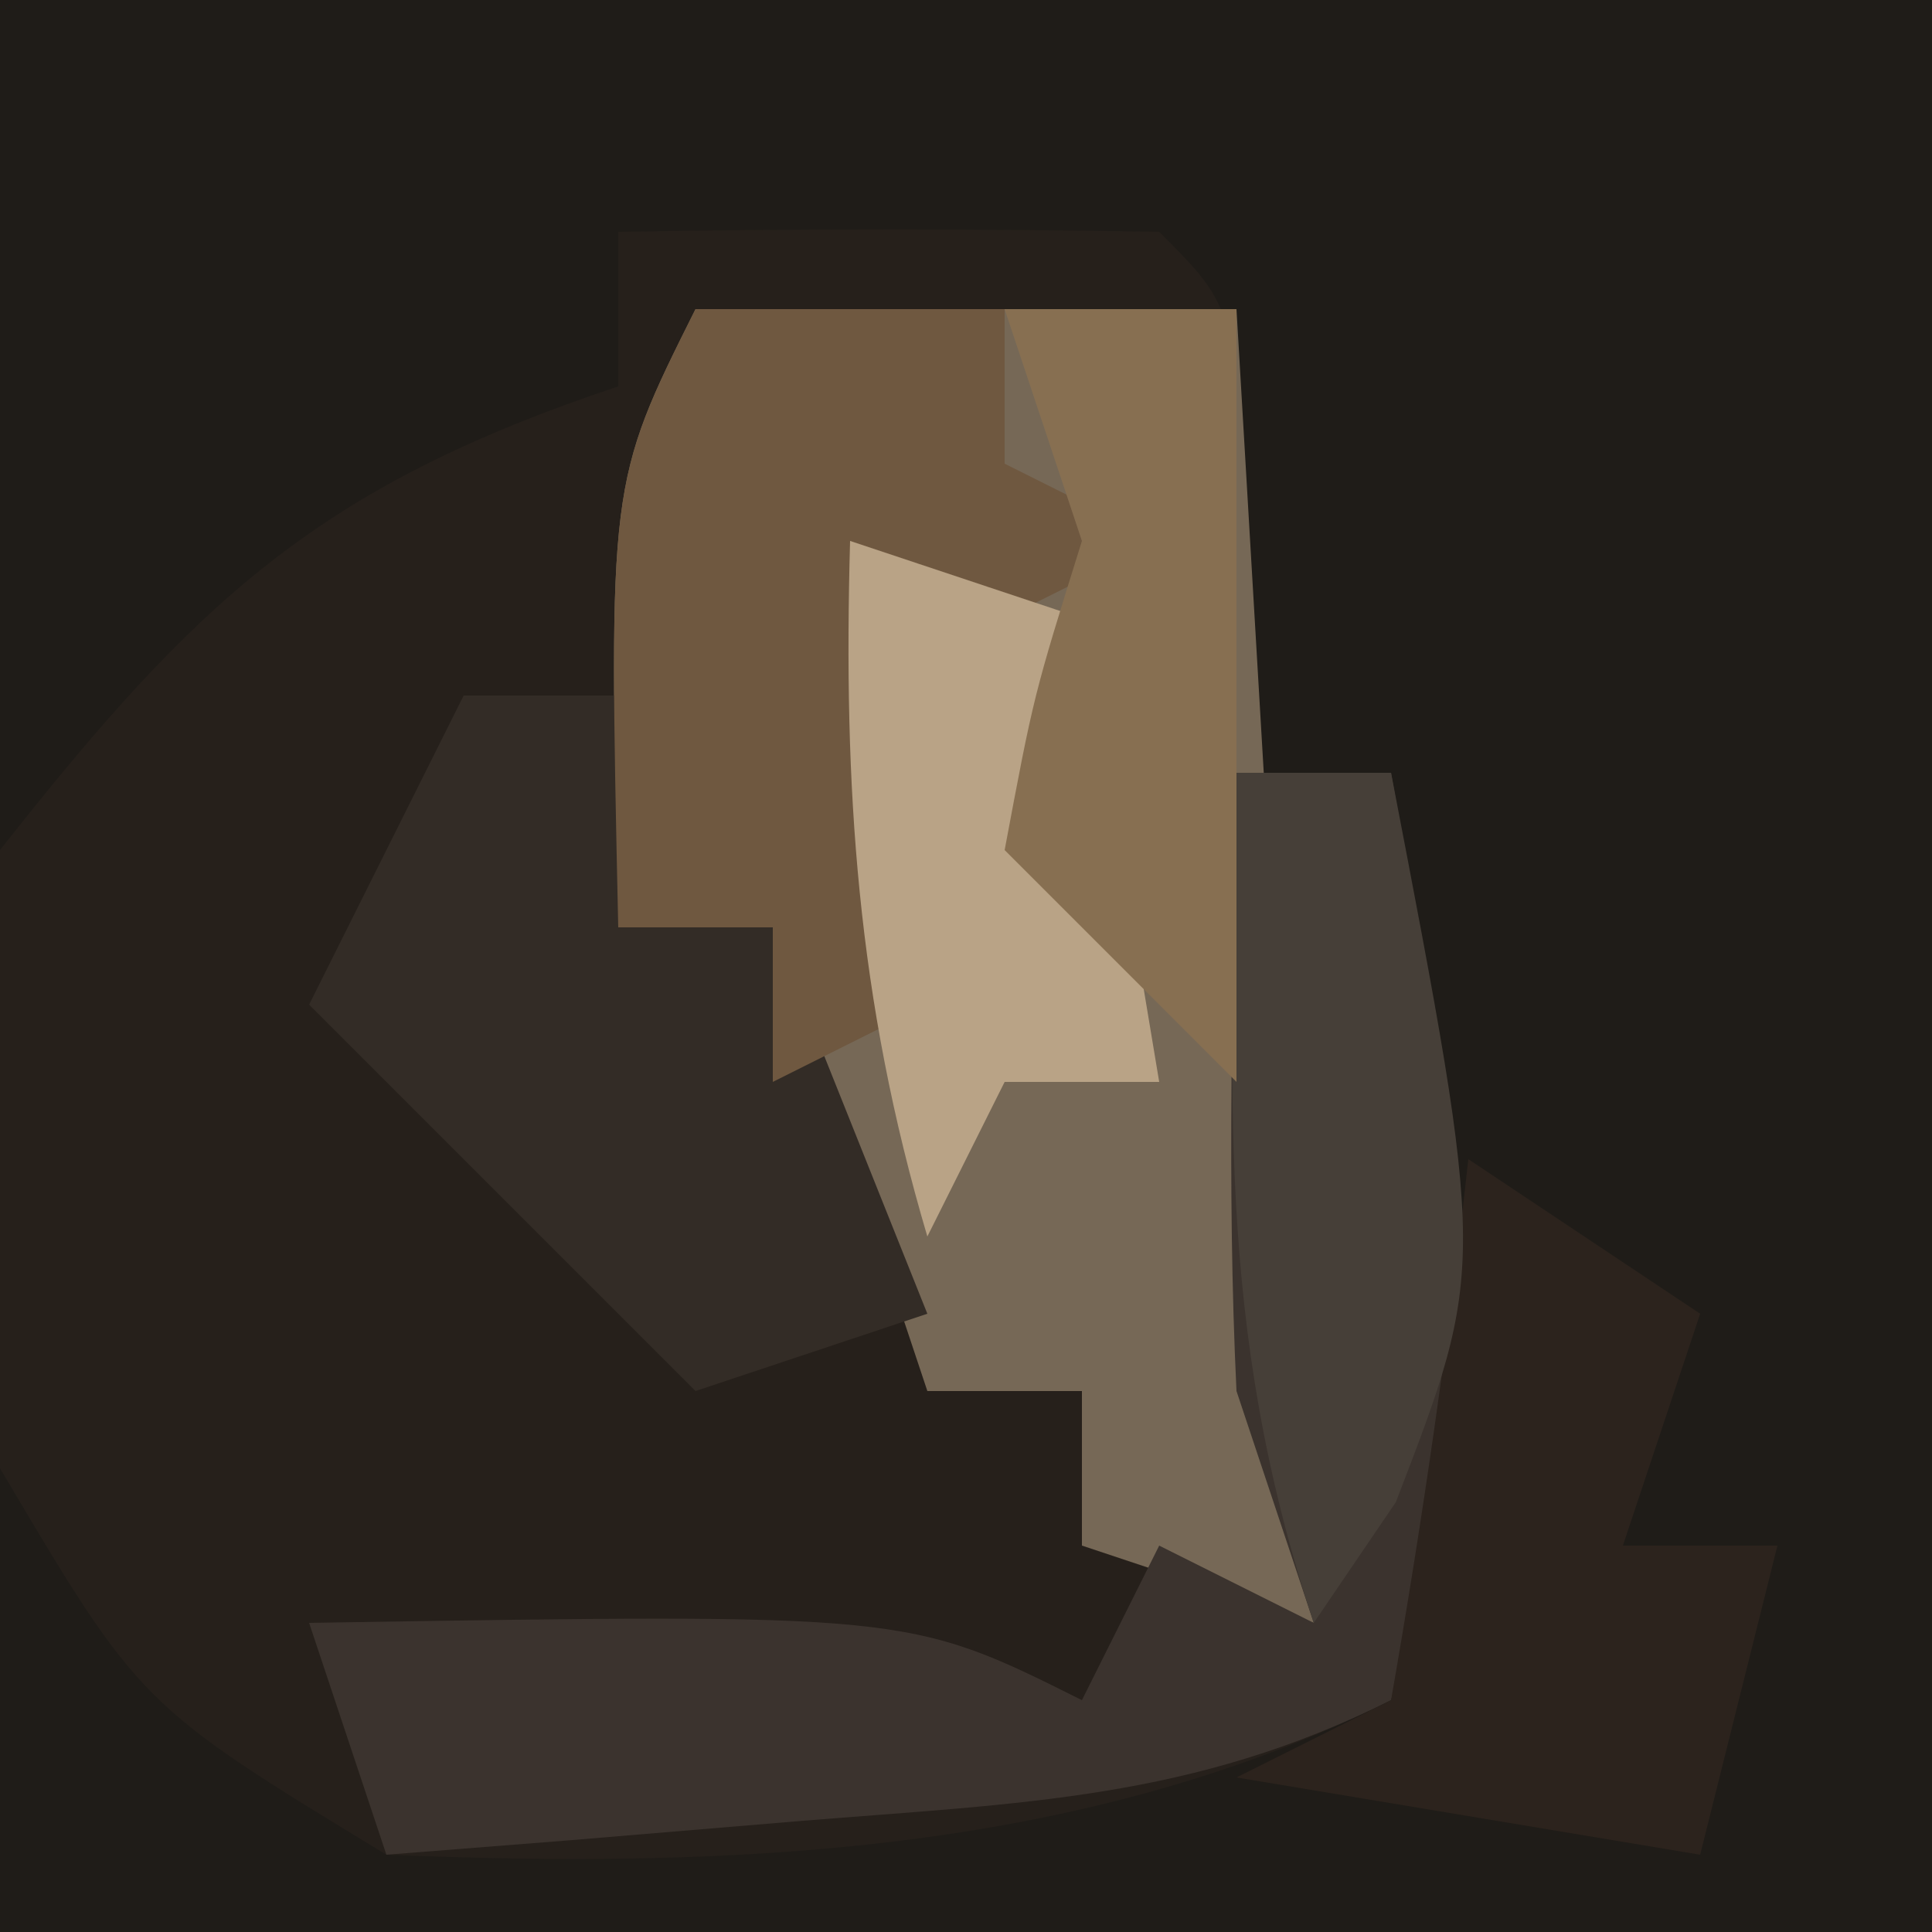 <?xml version="1.0" encoding="UTF-8"?>
<svg version="1.1" xmlns="http://www.w3.org/2000/svg" width="25" height="25">
<path d="M0 0 C8.25 0 16.5 0 25 0 C25 8.25 25 16.5 25 25 C16.75 25 8.5 25 0 25 C0 16.75 0 8.5 0 0 Z " fill="#1F1C18" transform="translate(0,0)"/>
<path d="M0 0 C2.333 -0.042 4.667 -0.041 7 0 C8 1 8 1 8.062 4.062 C8.042 5.032 8.021 6.001 8 7 C8.66 7 9.32 7 10 7 C10.752 11.261 11.35 14.827 10 19 C6.005 20.998 1.411 21.184 -3 21 C-6.188 19.062 -6.188 19.062 -8 16 C-8.68 13.16 -8.727 10.834 -8 8 C-5.465 4.78 -3.887 3.296 0 2 C0 1.34 0 0.68 0 0 Z " fill="#26201B" transform="translate(8,3)"/>
<path d="M0 0 C2.31 0 4.62 0 7 0 C7.33 5.61 7.66 11.22 8 17 C7.01 16.67 6.02 16.34 5 16 C5 15.34 5 14.68 5 14 C4.34 14 3.68 14 3 14 C2.34 12.02 1.68 10.04 1 8 C0.34 8 -0.32 8 -1 8 C-1.125 2.25 -1.125 2.25 0 0 Z " fill="#766856" transform="translate(9,4)"/>
<path d="M0 0 C0.66 0 1.32 0 2 0 C2.752 4.261 3.35 7.827 2 12 C-0.569 13.284 -2.766 13.33 -5.625 13.562 C-6.628 13.646 -7.631 13.73 -8.664 13.816 C-9.435 13.877 -10.206 13.938 -11 14 C-11.33 13.01 -11.66 12.02 -12 11 C-4.25 10.875 -4.25 10.875 -2 12 C-1.67 11.34 -1.34 10.68 -1 10 C-0.34 10.33 0.32 10.66 1 11 C0.67 10.01 0.34 9.02 0 8 C-0.128 5.326 -0.044 2.679 0 0 Z " fill="#3B332E" transform="translate(16,10)"/>
<path d="M0 0 C0.66 0 1.32 0 2 0 C2 0.99 2 1.98 2 3 C2.66 3 3.32 3 4 3 C4.66 4.65 5.32 6.3 6 8 C5.01 8.33 4.02 8.66 3 9 C1.35 7.35 -0.3 5.7 -2 4 C-1.34 2.68 -0.68 1.36 0 0 Z " fill="#332C26" transform="translate(6,9)"/>
<path d="M0 0 C1.32 0 2.64 0 4 0 C4 0.66 4 1.32 4 2 C4.66 2.33 5.32 2.66 6 3 C5.01 3.495 5.01 3.495 4 4 C3.34 3.67 2.68 3.34 2 3 C2.33 4.98 2.66 6.96 3 9 C2.01 9.495 2.01 9.495 1 10 C1 9.34 1 8.68 1 8 C0.34 8 -0.32 8 -1 8 C-1.125 2.25 -1.125 2.25 0 0 Z " fill="#6F5840" transform="translate(9,4)"/>
<path d="M0 0 C0.99 0.66 1.98 1.32 3 2 C2.67 2.99 2.34 3.98 2 5 C2.66 5 3.32 5 4 5 C3.67 6.32 3.34 7.64 3 9 C0.03 8.505 0.03 8.505 -3 8 C-2.34 7.67 -1.68 7.34 -1 7 C-0.593 4.678 -0.256 2.343 0 0 Z " fill="#2C231D" transform="translate(19,15)"/>
<path d="M0 0 C0.66 0 1.32 0 2 0 C3.231 6.4 3.231 6.4 2.062 9.438 C1.712 9.953 1.361 10.469 1 11 C-0.283 7.15 -0.066 4.053 0 0 Z " fill="#463F38" transform="translate(16,10)"/>
<path d="M0 0 C0.99 0.33 1.98 0.66 3 1 C3.33 2.98 3.66 4.96 4 7 C3.34 7 2.68 7 2 7 C1.67 7.66 1.34 8.32 1 9 C0.089 5.927 -0.089 3.199 0 0 Z " fill="#B9A386" transform="translate(11,7)"/>
<path d="M0 0 C0.99 0 1.98 0 3 0 C3 3.3 3 6.6 3 10 C2.01 9.01 1.02 8.02 0 7 C0.375 5 0.375 5 1 3 C0.67 2.01 0.34 1.02 0 0 Z " fill="#876F51" transform="translate(13,4)"/>
</svg>
